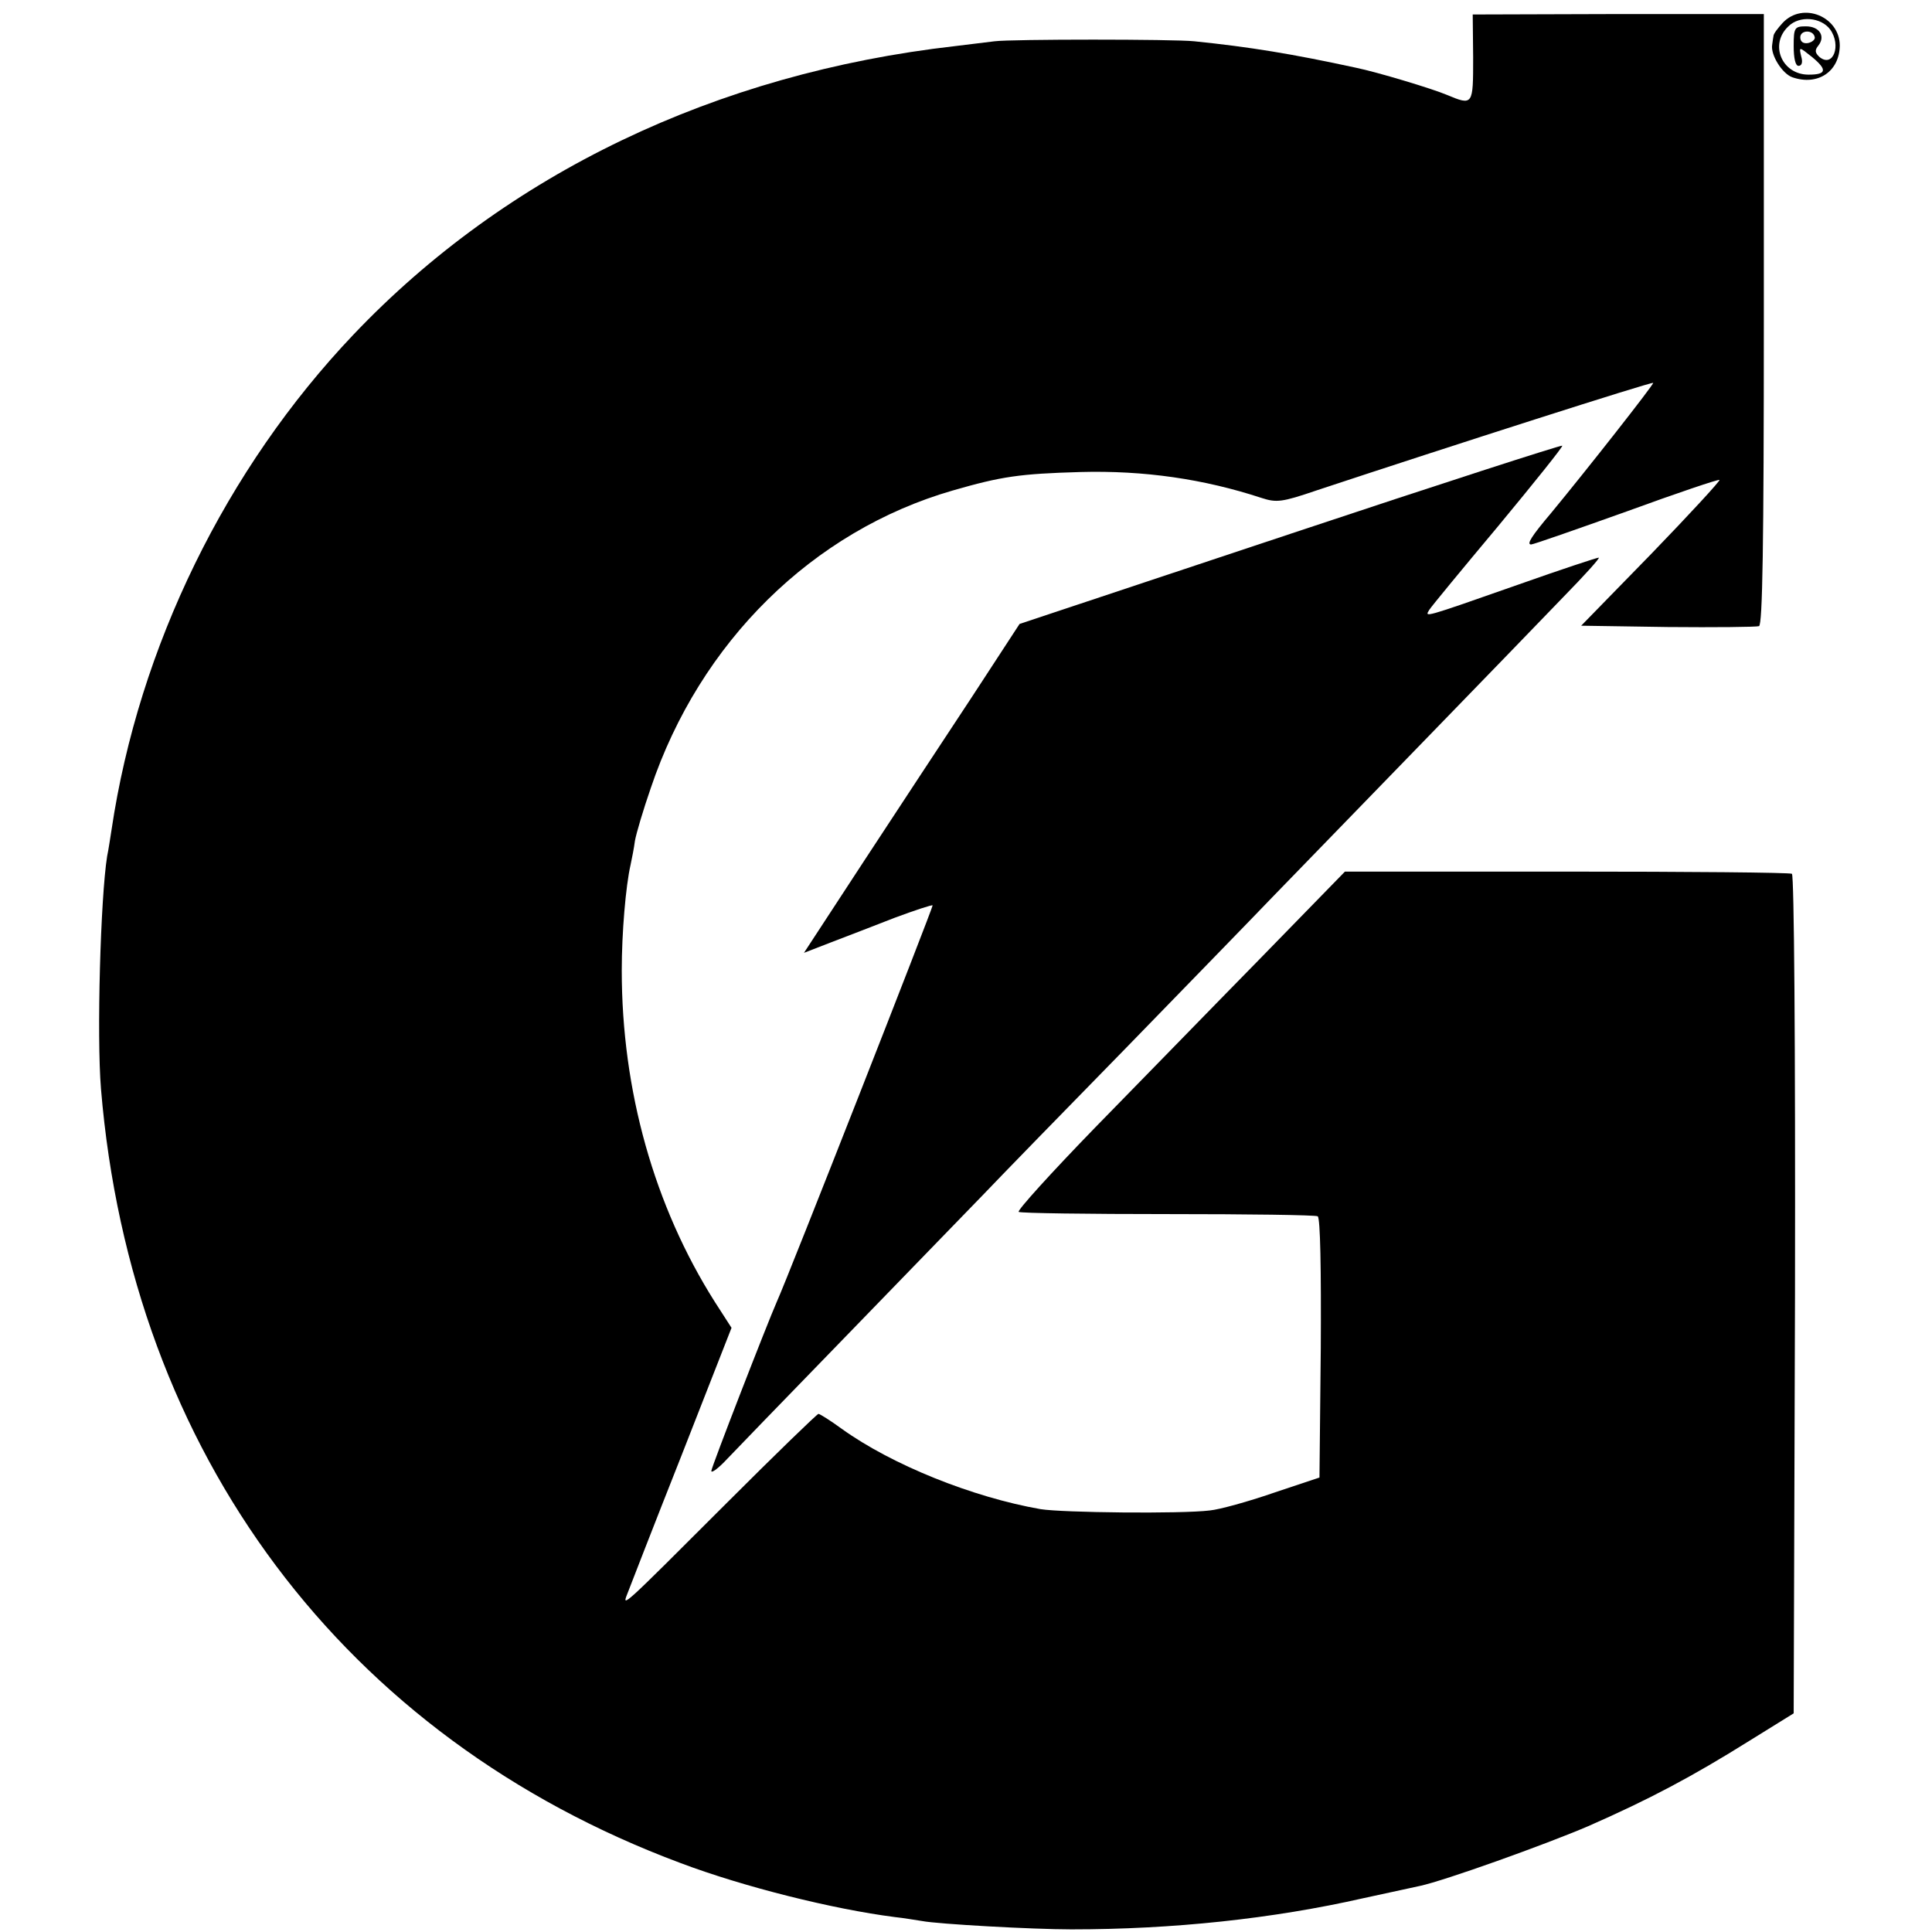 <svg height="440pt" preserveAspectRatio="xMidYMid meet" viewBox="0 0 440 440" width="440pt" xmlns="http://www.w3.org/2000/svg"><g transform="matrix(.1 0 0 -.1 0 440)"><path d="m3355 4269c0-109 0-110-60-85-33 14-159 52-208 62-143 31-240 47-367 60-46 5-417 5-455 0-16-2-57-7-90-11-545-62-1022-291-1370-657-290-305-489-711-551-1128-3-19-7-46-10-60-15-94-24-409-14-530 69-830 553-1477 1320-1763 143-54 347-105 488-123 20-2 48-7 62-9 36-7 252-19 340-19 231 0 458 24 665 71 61 13 119 26 129 28 56 12 285 94 383 136 139 61 237 113 368 195l100 62 3 953c1 579-2 955-7 959-5 3-236 5-514 5h-504l-194-199c-107-109-276-283-376-385-99-102-177-188-173-191 5-3 158-5 340-5s335-2 341-5c6-4 8-121 7-300l-3-295-105-35c-58-20-123-38-145-40-65-8-336-5-385 3-155 27-339 101-453 183-26 19-50 34-53 34s-98-92-210-204c-240-240-238-238-225-205 5 13 60 155 123 314l114 291-38 59c-138 218-212 481-212 755 0 85 9 192 20 240 3 14 8 39 10 55 3 17 19 71 36 120 112 333 369 586 688 678 111 32 152 38 290 42 146 4 282-16 413-59 34-11 46-10 125 17 308 102 764 248 767 245 2-3-152-199-233-297-44-52-56-71-45-71 5 0 102 34 217 75 115 42 210 74 212 72s-68-78-155-168l-160-164 197-3c108-1 202 0 208 2 8 3 11 184 11 699v695h-331l-332-1z"/><path d="m4060 4348c-11-12-21-25-21-30-1-4-2-14-3-20-4-23 23-66 46-74 58-20 107 13 108 72 0 66-84 101-130 52zm108-15c26-36 7-88-24-63-11 10-11 16-3 26 17 21 3 44-28 44-26 0-28-3-28-45 0-28 4-45 11-45 8 0 10 9 6 22-5 22-5 22 25-2 35-29 33-40-8-40-61 0-90 69-46 110 25 25 74 21 95-7zm-35-18c1-5-6-11-15-13-11-2-18 3-18 13 0 17 30 18 33 0z"/><path d="m2938 3184-616-205-109-167c-61-92-171-260-246-374l-136-208 62 24c34 13 99 38 145 56 46 17 85 30 86 28 2-2-329-846-355-903-22-50-149-377-149-385 0-5 12 3 28 19 15 16 137 142 272 281s278 287 319 329c40 42 187 193 327 336 139 143 288 296 331 341 128 132 572 589 664 685 48 49 84 89 80 89s-86-27-182-61c-222-78-214-75-204-58 5 8 76 94 158 192 82 99 147 180 145 182s-281-88-620-201z"/></g></svg>